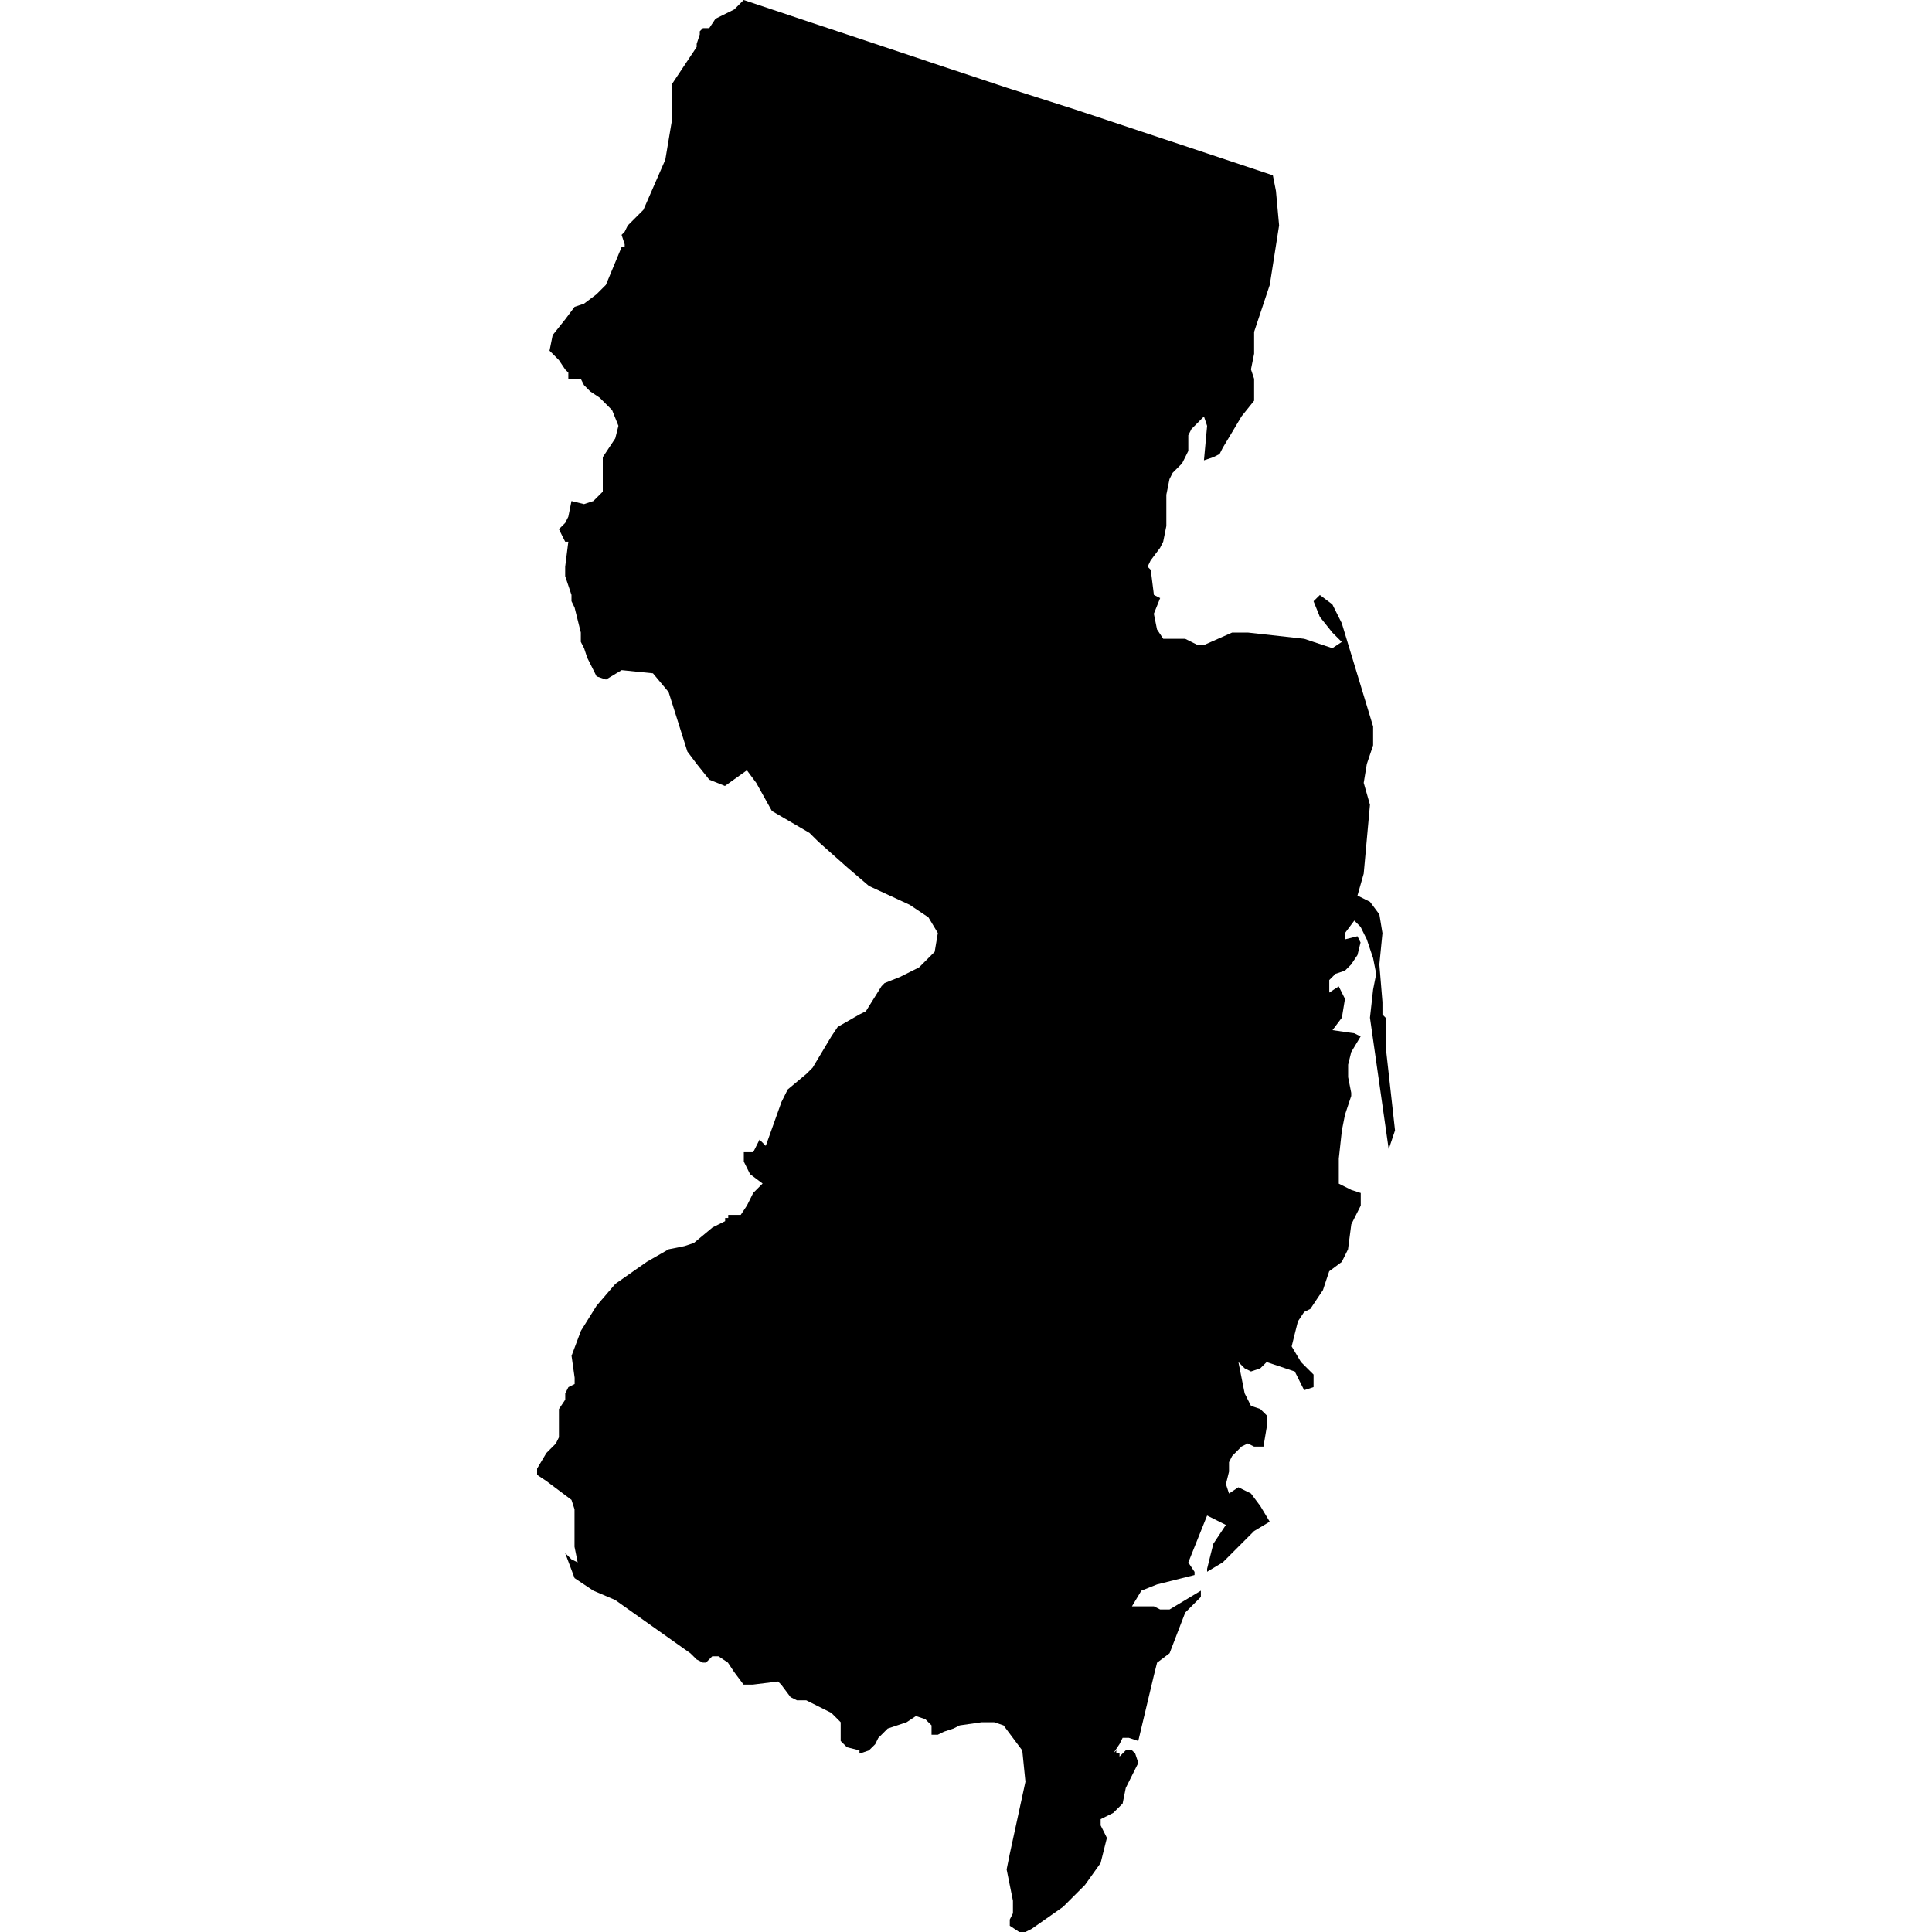 <?xml version="1.0"?><svg xmlns="http://www.w3.org/2000/svg"  viewBox="0 0 30 30" width="60px" height="60px">    <path d="M18.744,2.382l1.021,0.34l0.048,0.243l0.049,0.535l-0.145,0.924l-0.243,0.729v0.34l-0.049,0.243 l0.049,0.146v0.146v0.097v0.097l-0.195,0.243L19.133,6.71l-0.146,0.243L18.938,7.05l-0.097,0.049l-0.146,0.049l0.049-0.535 l-0.049-0.146l-0.194,0.195l-0.049,0.097v0.243l-0.048,0.097l-0.049,0.097l-0.146,0.146L18.16,7.439l-0.049,0.243v0.486 l-0.049,0.243l-0.049,0.097l-0.146,0.194L17.82,8.8l0.049,0.049l0.049,0.389l0.097,0.049L17.917,9.53l0.049,0.243l0.097,0.146h0.34 l0.195,0.097h0.097l0.438-0.194h0.243l0.875,0.097l0.438,0.146l0.146-0.097l-0.146-0.146l-0.194-0.243l-0.098-0.243l0.098-0.097 l0.194,0.146l0.146,0.291l0.487,1.605v0.292l-0.098,0.291l-0.048,0.292l0.097,0.34l-0.097,1.069l-0.097,0.341l0.194,0.097 l0.146,0.195l0.048,0.292l-0.048,0.486l0.048,0.584v0.194l0.049,0.049v0.437l0.146,1.313l-0.098,0.292l-0.291-2.042l0.049-0.438 l0.048-0.243l-0.048-0.243l-0.098-0.292l-0.097-0.195l-0.097-0.097l-0.146,0.195v0.097l0.195-0.049l0.048,0.097l-0.048,0.195 l-0.098,0.146l-0.097,0.097l-0.146,0.048l-0.097,0.097v0.195l0.147-0.097l0.097,0.194l-0.048,0.292l-0.146,0.194l0.34,0.049 l0.097,0.049l-0.146,0.243l-0.048,0.195v0.194l0.048,0.243v0.049l-0.097,0.292l-0.048,0.243l-0.048,0.438v0.389l0.194,0.097 l0.147,0.048v0.195l-0.098,0.194l-0.049,0.098L20.932,19.4l-0.097,0.195L20.64,19.74l-0.049,0.146l-0.048,0.146l-0.098,0.146 l-0.097,0.146l-0.097,0.048l-0.097,0.146l-0.049,0.194l-0.048,0.195l0.145,0.243l0.195,0.194v0.195l-0.146,0.048l-0.049-0.097 l-0.048-0.097l-0.049-0.097l-0.437-0.146l-0.098,0.097l-0.145,0.049l-0.098-0.049l-0.097-0.097l0.097,0.486l0.098,0.194l0.145,0.049 l0.098,0.097v0.194l-0.049,0.292h-0.146l-0.098-0.049l-0.097,0.049l-0.145,0.146l-0.049,0.097v0.146l-0.048,0.194l0.048,0.146 l0.146-0.097l0.195,0.097l0.145,0.194l0.146,0.243l-0.243,0.146l-0.486,0.486l-0.243,0.146V24.36l0.048-0.195l0.049-0.194 l0.194-0.292l-0.291-0.146l-0.195,0.486l-0.097,0.243l0.097,0.146v0.049l-0.583,0.146L17.723,24.7l-0.146,0.243h0.195h0.146 l0.097,0.049h0.146l0.486-0.292v0.097l-0.243,0.243l-0.243,0.632l-0.194,0.146l-0.049,0.195l-0.243,1.021l-0.146-0.049h-0.097 l-0.048,0.097l-0.098,0.146l0.048-0.049v0.049h0.05v0.048l0.097-0.097h0.097l0.049,0.049l0.049,0.146l-0.049,0.097l-0.146,0.292 l-0.049,0.243l-0.048,0.048l-0.098,0.097l-0.195,0.097v0.097l0.049,0.097l0.048,0.097L17.09,28.93l-0.243,0.34l-0.34,0.34 l-0.486,0.341L15.923,30h-0.097l-0.146-0.097v-0.097l0.049-0.097v-0.194l-0.049-0.243l-0.049-0.243l0.049-0.243l0.243-1.119 l-0.049-0.486l-0.291-0.389l-0.146-0.049h-0.194l-0.341,0.049l-0.097,0.049l-0.146,0.048l-0.097,0.048h-0.097v-0.048v-0.097 l-0.097-0.097l-0.146-0.048l-0.146,0.097l-0.292,0.097l-0.146,0.146l-0.048,0.097l-0.098,0.097l-0.146,0.049V27.18l-0.195-0.049 l-0.097-0.097v-0.097v-0.194l-0.048-0.049l-0.098-0.097l-0.389-0.195h-0.145l-0.098-0.049l-0.146-0.195l-0.049-0.048l-0.389,0.048 h-0.146l-0.146-0.195l-0.097-0.146l-0.146-0.098h-0.097l-0.049,0.049l-0.048,0.049h-0.049l-0.097-0.049l-0.049-0.049l-0.049-0.048 l-1.167-0.827L9.214,24.7l-0.292-0.195l-0.146-0.389l0.049,0.049l0.048,0.048l0.097,0.048l-0.049-0.243v-0.583L8.874,23.29 l-0.389-0.292l-0.145-0.097v-0.097l0.145-0.243l0.146-0.146l0.048-0.097v-0.146v-0.146V21.88l0.098-0.146v-0.097l0.049-0.097 l0.097-0.049v-0.097l-0.048-0.341l0.146-0.389l0.243-0.389l0.292-0.34l0.487-0.341l0.34-0.195l0.243-0.049l0.147-0.048l0.292-0.243 l0.195-0.097v-0.049h0.048v-0.048h0.194l0.097-0.146l0.097-0.195l0.146-0.146l-0.195-0.146l-0.097-0.195v-0.146h0.146l0.098-0.195 l0.097,0.097l0.243-0.68l0.097-0.195l0.291-0.243l0.097-0.097l0.291-0.486l0.098-0.146l0.34-0.195l0.097-0.048l0.243-0.389 l0.048-0.049l0.243-0.097l0.292-0.146l0.243-0.243l0.049-0.291l-0.146-0.243l-0.291-0.195l-0.632-0.292l-0.34-0.291l-0.438-0.389 l-0.049-0.048l-0.098-0.097l-0.583-0.34l-0.243-0.437l-0.145-0.195l-0.341,0.243l-0.243-0.097l-0.194-0.243l-0.146-0.194 l-0.292-0.924l-0.243-0.291l-0.486-0.049l-0.243,0.146l-0.146-0.049l-0.146-0.291l-0.048-0.146L9.019,9.967V9.822L8.922,9.433 L8.874,9.335V9.238L8.825,9.092L8.776,8.946V8.8l0.049-0.389H8.776L8.727,8.314L8.679,8.217l0.048-0.048L8.776,8.12l0.049-0.097 L8.874,7.78l0.195,0.048L9.214,7.78L9.36,7.634V7.391V7.099l0.097-0.146l0.097-0.146l0.049-0.195L9.505,6.369L9.311,6.175 L9.165,6.078L9.068,5.98L9.019,5.883H8.971H8.922H8.874H8.825V5.835V5.786L8.776,5.737L8.679,5.592L8.582,5.494L8.533,5.446 l0.049-0.243L8.776,4.96l0.146-0.195l0.146-0.049L9.262,4.57l0.146-0.146l0.243-0.584H9.7V3.793L9.652,3.647L9.7,3.598l0.048-0.097 l0.097-0.097l0.049-0.049l0.097-0.097l0.34-0.778l0.098-0.584v-0.34V1.459V1.313l0.389-0.584V0.681l0.048-0.146V0.486l0.049-0.049 h0.098l0.097-0.146l0.097-0.048l0.195-0.097L11.548,0l1.021,0.341l1.022,0.34l1.021,0.341l1.022,0.34l1.069,0.341l1.022,0.34 L18.744,2.382L18.744,2.382z"/></svg>